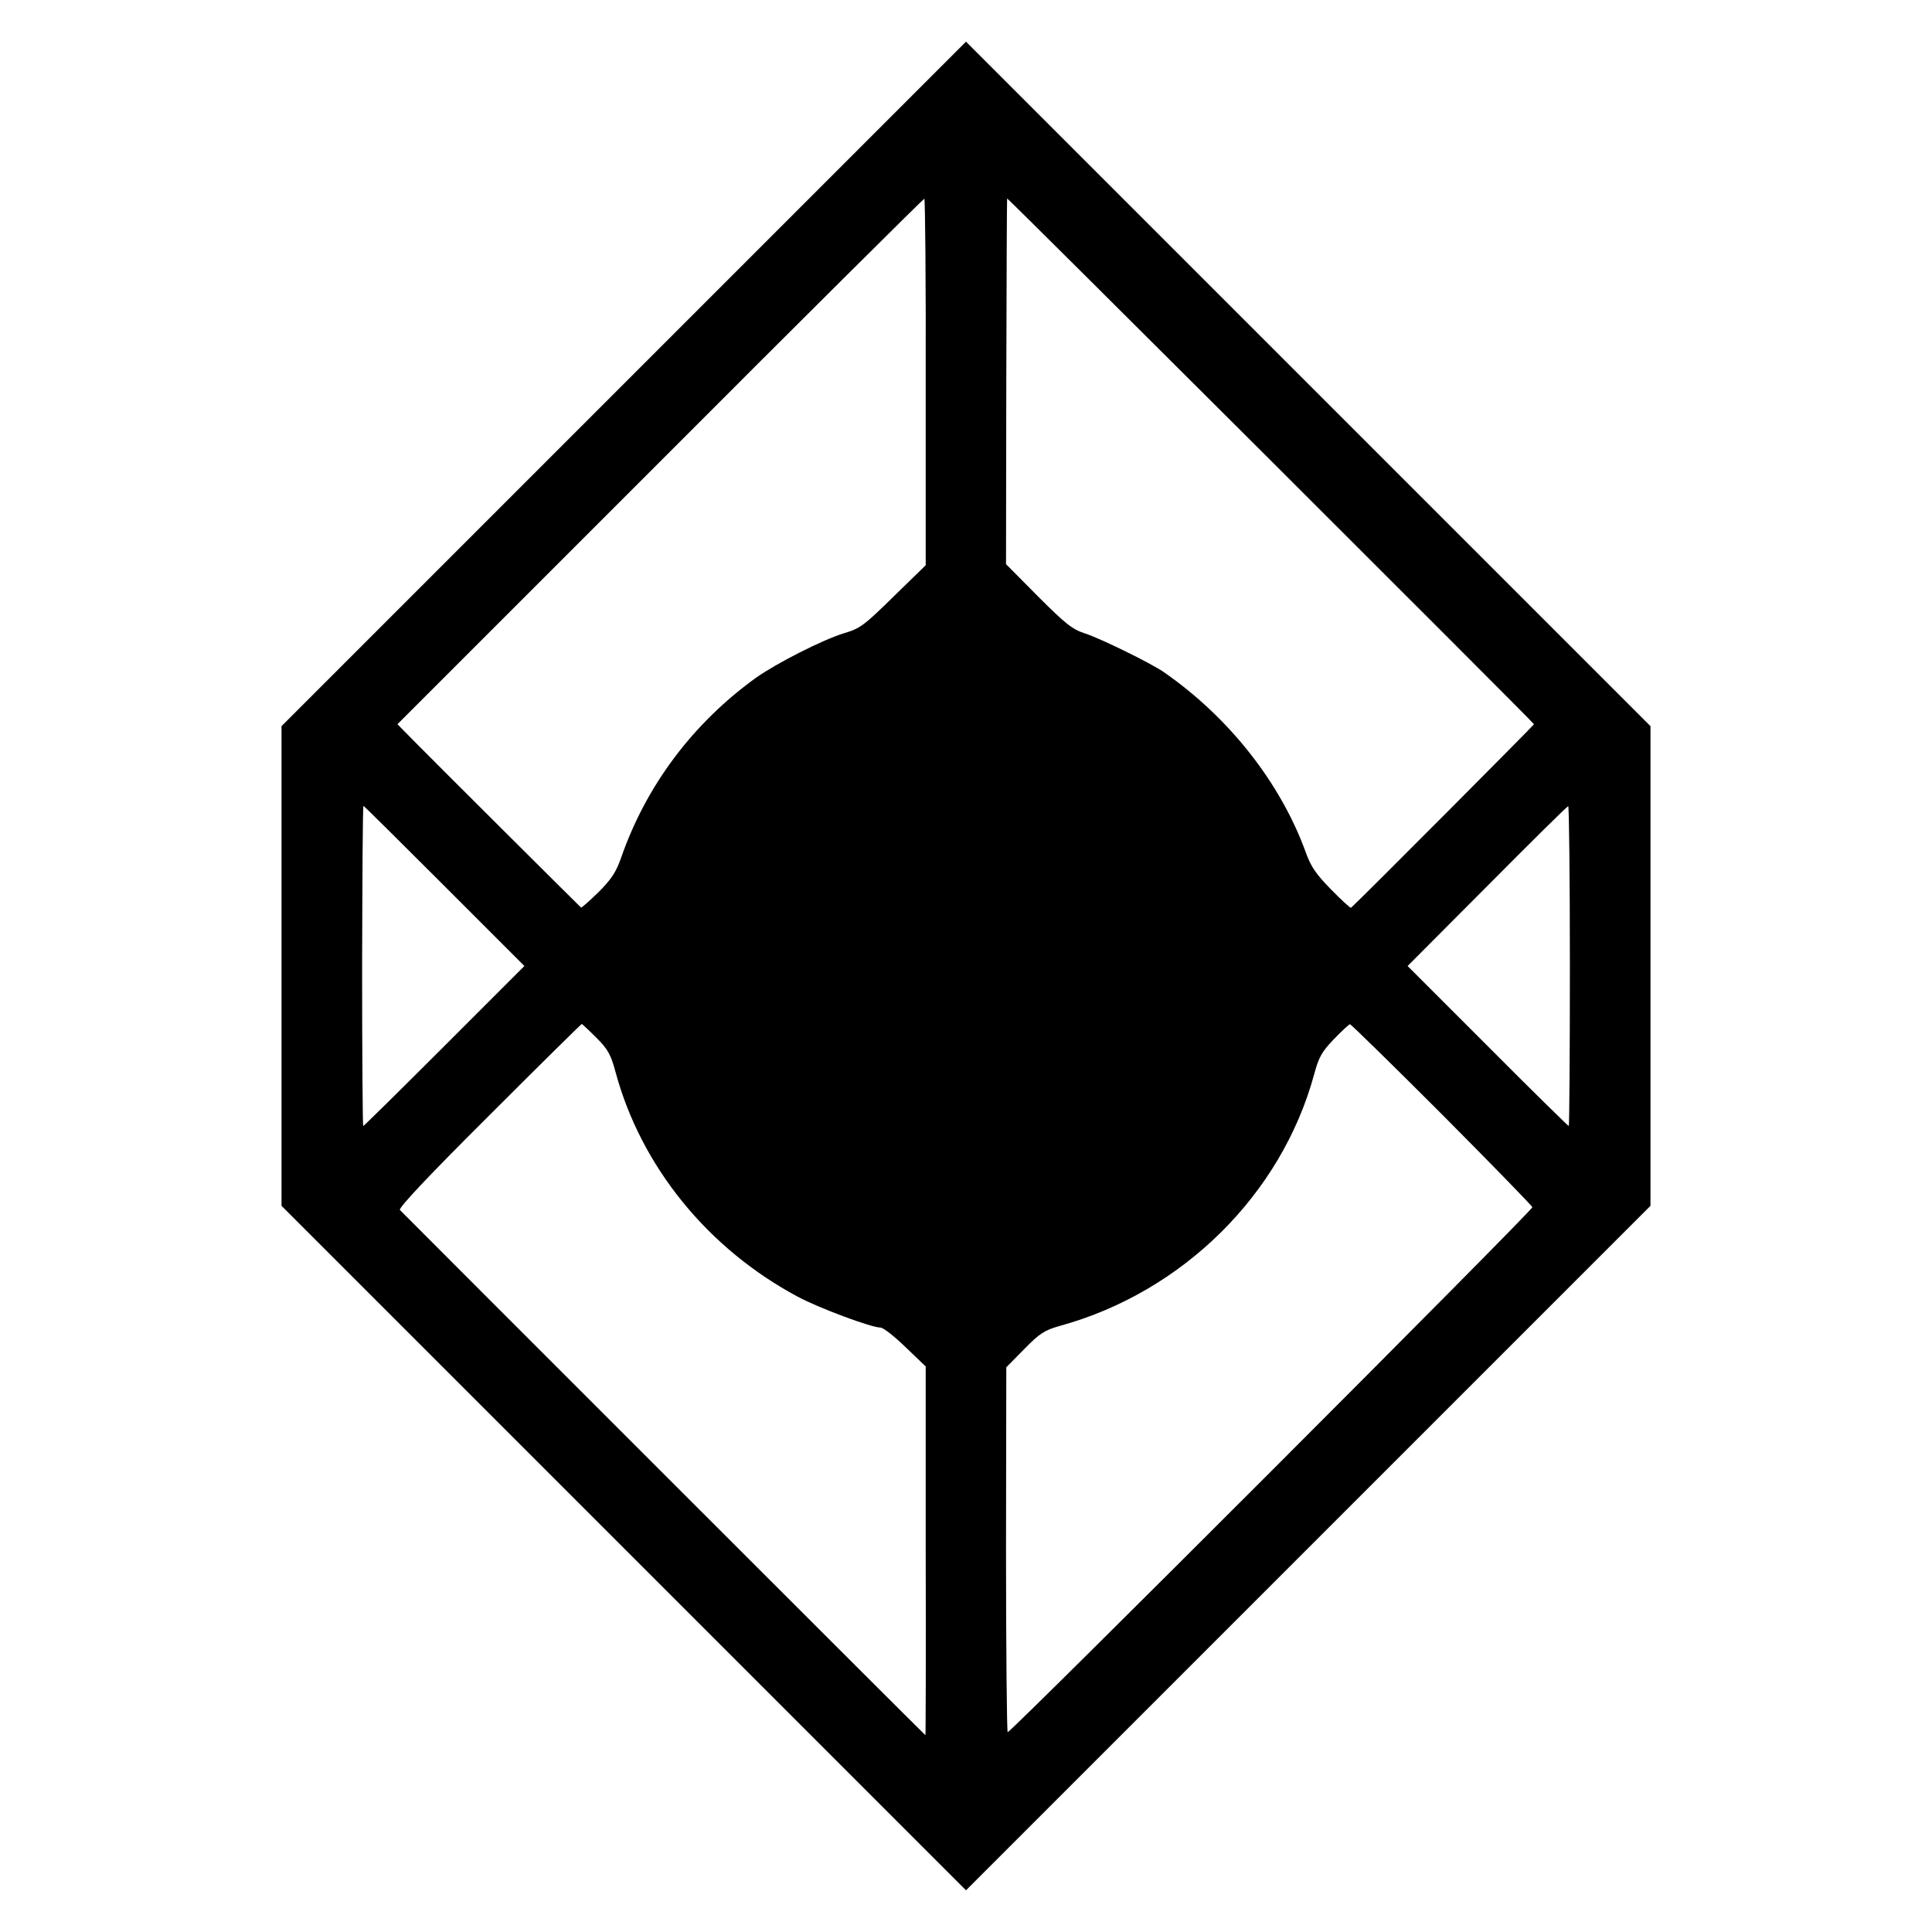 <?xml version="1.0" standalone="no"?>
<!DOCTYPE svg PUBLIC "-//W3C//DTD SVG 20010904//EN"
 "http://www.w3.org/TR/2001/REC-SVG-20010904/DTD/svg10.dtd">
<svg version="1.0" xmlns="http://www.w3.org/2000/svg"
 width="700pt" height="700pt" viewBox="0 0 700 700"
 preserveAspectRatio="xMidYMid meet">
<g transform="translate(0,700) scale(0.1,-0.1)"
fill="#000000" stroke="none">
<path d="M2260 5609 l-1240 -1240 0 -869 0 -869 1240 -1240 1240 -1240 1240
1240 1240 1240 0 869 0 869 -1240 1240 -1240 1240 -1240 -1240z m3298 -1233
c1 -2 -630 -636 -663 -665 -2 -2 -35 28 -73 67 -54 55 -73 83 -91 134 -92 253
-279 490 -516 654 -49 33 -226 120 -284 139 -46 15 -70 34 -170 134 l-116 117
1 659 c1 363 2 663 3 666 1 4 1890 -1881 1909 -1905z m-2204 1240 l0 -664
-116 -113 c-106 -104 -121 -116 -179 -133 -79 -24 -245 -109 -319 -161 -229
-165 -399 -391 -490 -654 -18 -51 -35 -77 -82 -124 -33 -32 -61 -57 -63 -55
-7 6 -528 525 -598 596 l-67 68 952 952 c523 524 954 952 957 952 3 0 6 -299
5 -664z m-1744 -1826 l290 -290 -290 -290 c-160 -160 -292 -290 -294 -290 -2
0 -4 261 -4 580 1 319 2 580 5 580 2 0 134 -131 293 -290z m4078 -290 c0 -319
-2 -580 -4 -580 -2 0 -135 130 -294 290 l-290 290 288 289 c158 159 290 290
294 290 3 1 6 -260 6 -579z m-3528 -259 c43 -43 53 -61 71 -128 93 -341 334
-637 659 -811 76 -41 267 -112 300 -112 10 0 51 -32 91 -71 l73 -70 0 -669 c1
-368 0 -668 -1 -667 -6 4 -1895 1893 -1904 1903 -6 7 101 121 323 342 183 183
334 332 336 332 1 0 25 -22 52 -49z m3064 -278 c180 -181 327 -332 328 -337 1
-12 -1893 -1907 -1901 -1902 -3 2 -6 301 -6 663 l1 659 65 66 c57 58 73 68
129 84 444 122 802 475 921 910 17 64 28 83 72 129 29 30 55 54 58 54 3 1 153
-146 333 -326z"/>
</g>
</svg>
